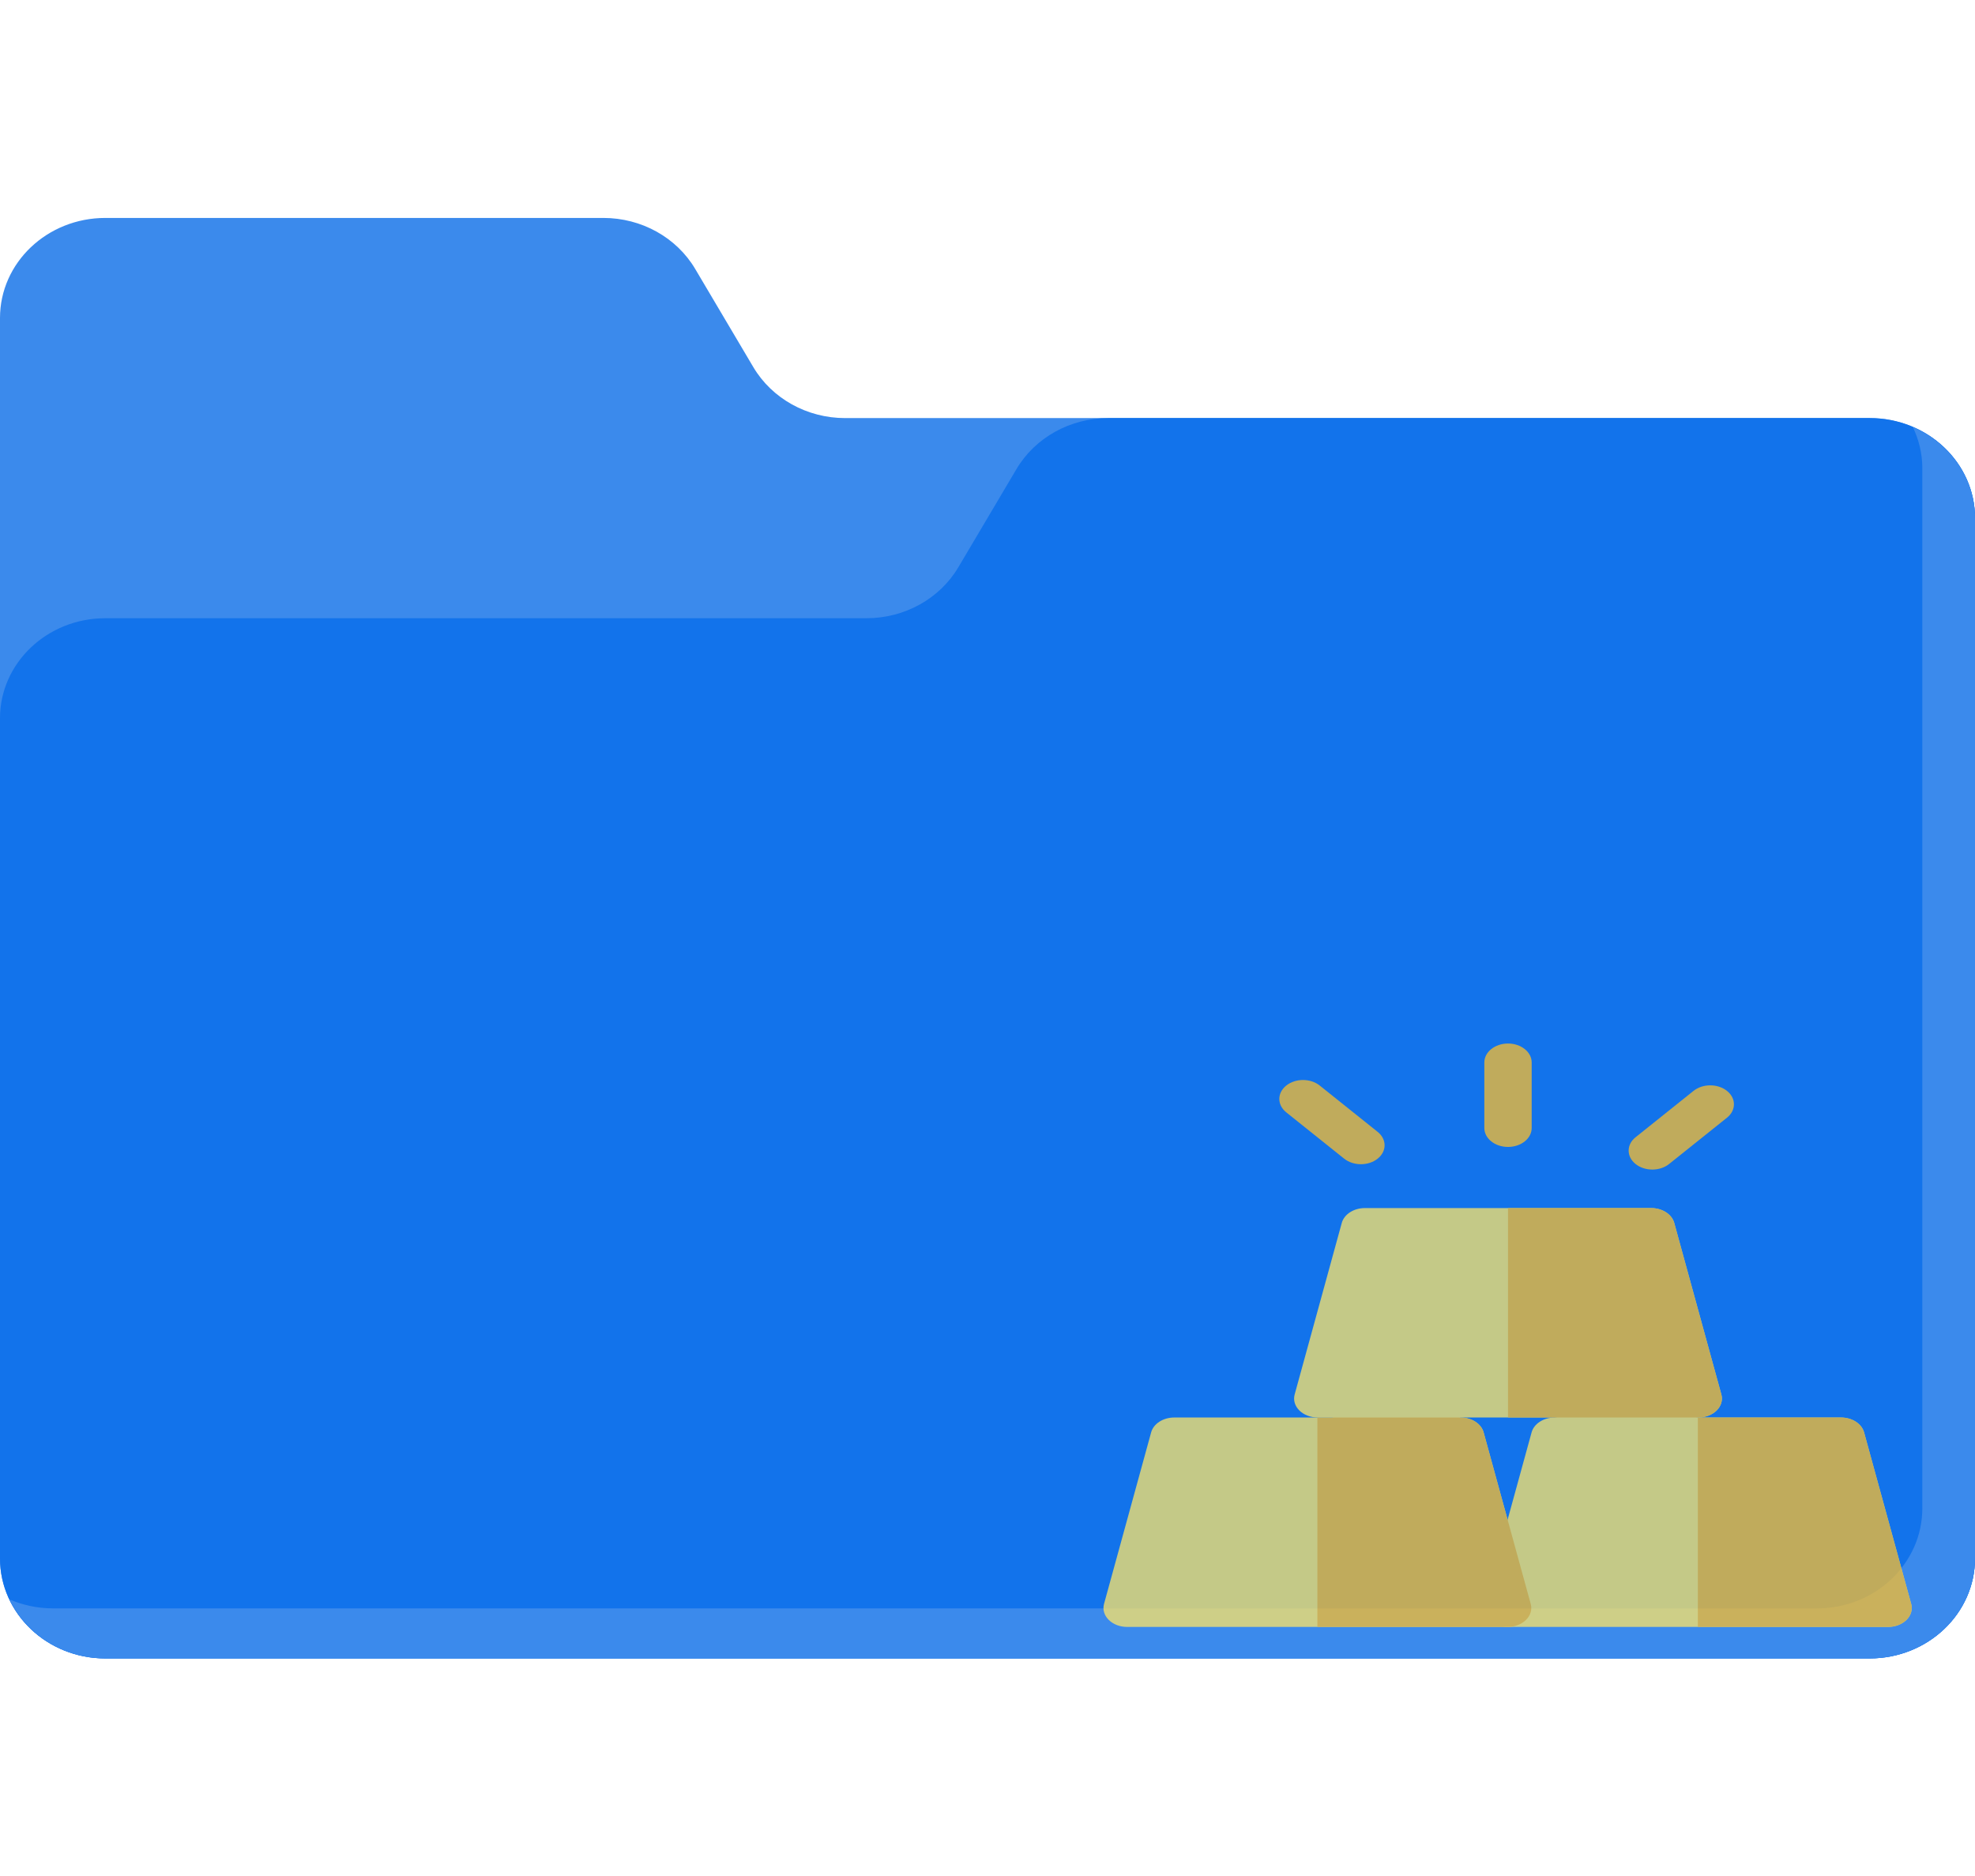 <svg width="281" height="267" viewBox="0 0 281 267" fill="none" xmlns="http://www.w3.org/2000/svg">
<g clip-path="url(#clip0)">
<path d="M266.013 235.988H14.987C6.71 235.988 -1.52588e-05 229.612 -1.52588e-05 221.747V45.252C-1.52588e-05 37.387 6.71 31.012 14.987 31.012H85.851C91.265 31.012 96.258 33.787 98.913 38.271L107.178 52.233C109.832 56.717 114.825 59.492 120.24 59.492H266.014C274.291 59.492 281.001 65.867 281.001 73.732V221.747C281 229.612 274.29 235.988 266.013 235.988Z" fill="#3B8AEC"/>
<path d="M14.987 235.988H266.013C274.29 235.988 281 229.612 281 221.747V73.733C281 65.868 274.29 59.492 266.013 59.492H157.683C152.269 59.492 147.275 62.267 144.62 66.752L136.356 80.713C133.702 85.197 128.708 87.972 123.293 87.972H14.987C6.71 87.972 -1.52588e-05 94.348 -1.52588e-05 102.212V221.747C-1.52588e-05 229.612 6.71 235.988 14.987 235.988Z" fill="#1273EB"/>
<path d="M272.159 60.773C273.007 62.559 273.506 64.526 273.506 66.612V214.627C273.506 222.491 266.796 228.867 258.519 228.867H7.493C5.297 228.867 3.227 228.394 1.348 227.587C3.697 232.531 8.907 235.988 14.987 235.988H266.013C274.29 235.988 281 229.612 281 221.747V73.733C281 67.955 277.363 63.006 272.159 60.773Z" fill="#3B8AEC"/>
<g opacity="0.75" clip-path="url(#clip1)">
<path d="M271.922 228.235L265.219 203.824C264.879 202.588 263.51 201.707 261.928 201.707H241.622L231.722 199.91L221.203 201.707C219.621 201.707 218.252 202.587 217.912 203.824L211.209 228.235C210.99 229.033 211.235 229.866 211.875 230.502C212.514 231.139 213.48 231.509 214.5 231.509H268.631C269.651 231.509 270.617 231.139 271.256 230.502C271.896 229.866 272.141 229.032 271.922 228.235V228.235Z" fill="#FFE666"/>
<path d="M217.791 228.235L211.088 203.824C210.748 202.588 209.379 201.707 207.797 201.707L199.929 199.91L189.509 201.707H167.072C165.49 201.707 164.121 202.587 163.782 203.824L157.078 228.235C156.859 229.033 157.104 229.866 157.744 230.502C158.383 231.139 159.349 231.509 160.369 231.509H214.5C215.52 231.509 216.486 231.139 217.125 230.502C217.765 229.866 218.01 229.032 217.791 228.235V228.235Z" fill="#FFE666"/>
<path d="M214.557 148.491C212.696 148.491 211.188 149.698 211.188 151.187V160.51C211.188 161.999 212.696 163.206 214.557 163.206C216.418 163.206 217.926 161.999 217.926 160.51V151.187C217.926 149.698 216.418 148.491 214.557 148.491V148.491Z" fill="#FABE2C"/>
<path d="M245.714 155.232C244.399 154.179 242.265 154.179 240.95 155.232L232.709 161.825C231.393 162.877 231.393 164.584 232.709 165.637C233.367 166.163 234.229 166.426 235.091 166.426C235.953 166.426 236.815 166.163 237.473 165.637L245.714 159.044C247.03 157.991 247.03 156.285 245.714 155.232V155.232Z" fill="#FABE2C"/>
<path d="M187.77 154.471C186.455 153.419 184.321 153.418 183.006 154.471C181.69 155.524 181.69 157.23 183.006 158.283L191.247 164.876C191.905 165.402 192.767 165.665 193.629 165.665C194.491 165.665 195.353 165.402 196.011 164.875C197.327 163.823 197.327 162.116 196.011 161.064L187.77 154.471Z" fill="#FABE2C"/>
<path d="M211.088 203.824C210.748 202.588 209.379 201.707 207.797 201.707L199.929 199.91L189.509 201.707H187.435V231.509H214.5C215.52 231.509 216.486 231.139 217.125 230.502C217.765 229.866 218.01 229.032 217.791 228.235L211.088 203.824Z" fill="#FABE2C"/>
<path d="M265.219 203.824C264.879 202.588 263.51 201.707 261.928 201.707H241.622L241.566 201.697V231.509H268.631C269.651 231.509 270.617 231.139 271.256 230.502C271.896 229.866 272.141 229.032 271.922 228.235L265.219 203.824Z" fill="#FABE2C"/>
<path d="M244.913 198.433L238.21 174.022C237.87 172.786 236.501 171.905 234.919 171.905H194.195C192.612 171.905 191.243 172.786 190.904 174.022L184.201 198.433C183.982 199.231 184.226 200.065 184.866 200.701C185.505 201.337 186.471 201.707 187.491 201.707H241.622C242.643 201.707 243.608 201.337 244.248 200.701C244.887 200.064 245.132 199.231 244.913 198.433V198.433Z" fill="#FFE666"/>
<path d="M238.21 174.022C237.87 172.786 236.501 171.905 234.919 171.905H214.557V201.707H241.622C242.643 201.707 243.608 201.337 244.248 200.701C244.888 200.064 245.132 199.231 244.913 198.433L238.21 174.022Z" fill="#FABE2C"/>
</g>
</g>
<defs>
<clipPath id="clip0">
<rect width="281" height="267" fill="white"/>
</clipPath>
<clipPath id="clip1">
<rect width="115" height="92" fill="white" transform="translate(157 144)"/>
</clipPath>
</defs>
</svg>
